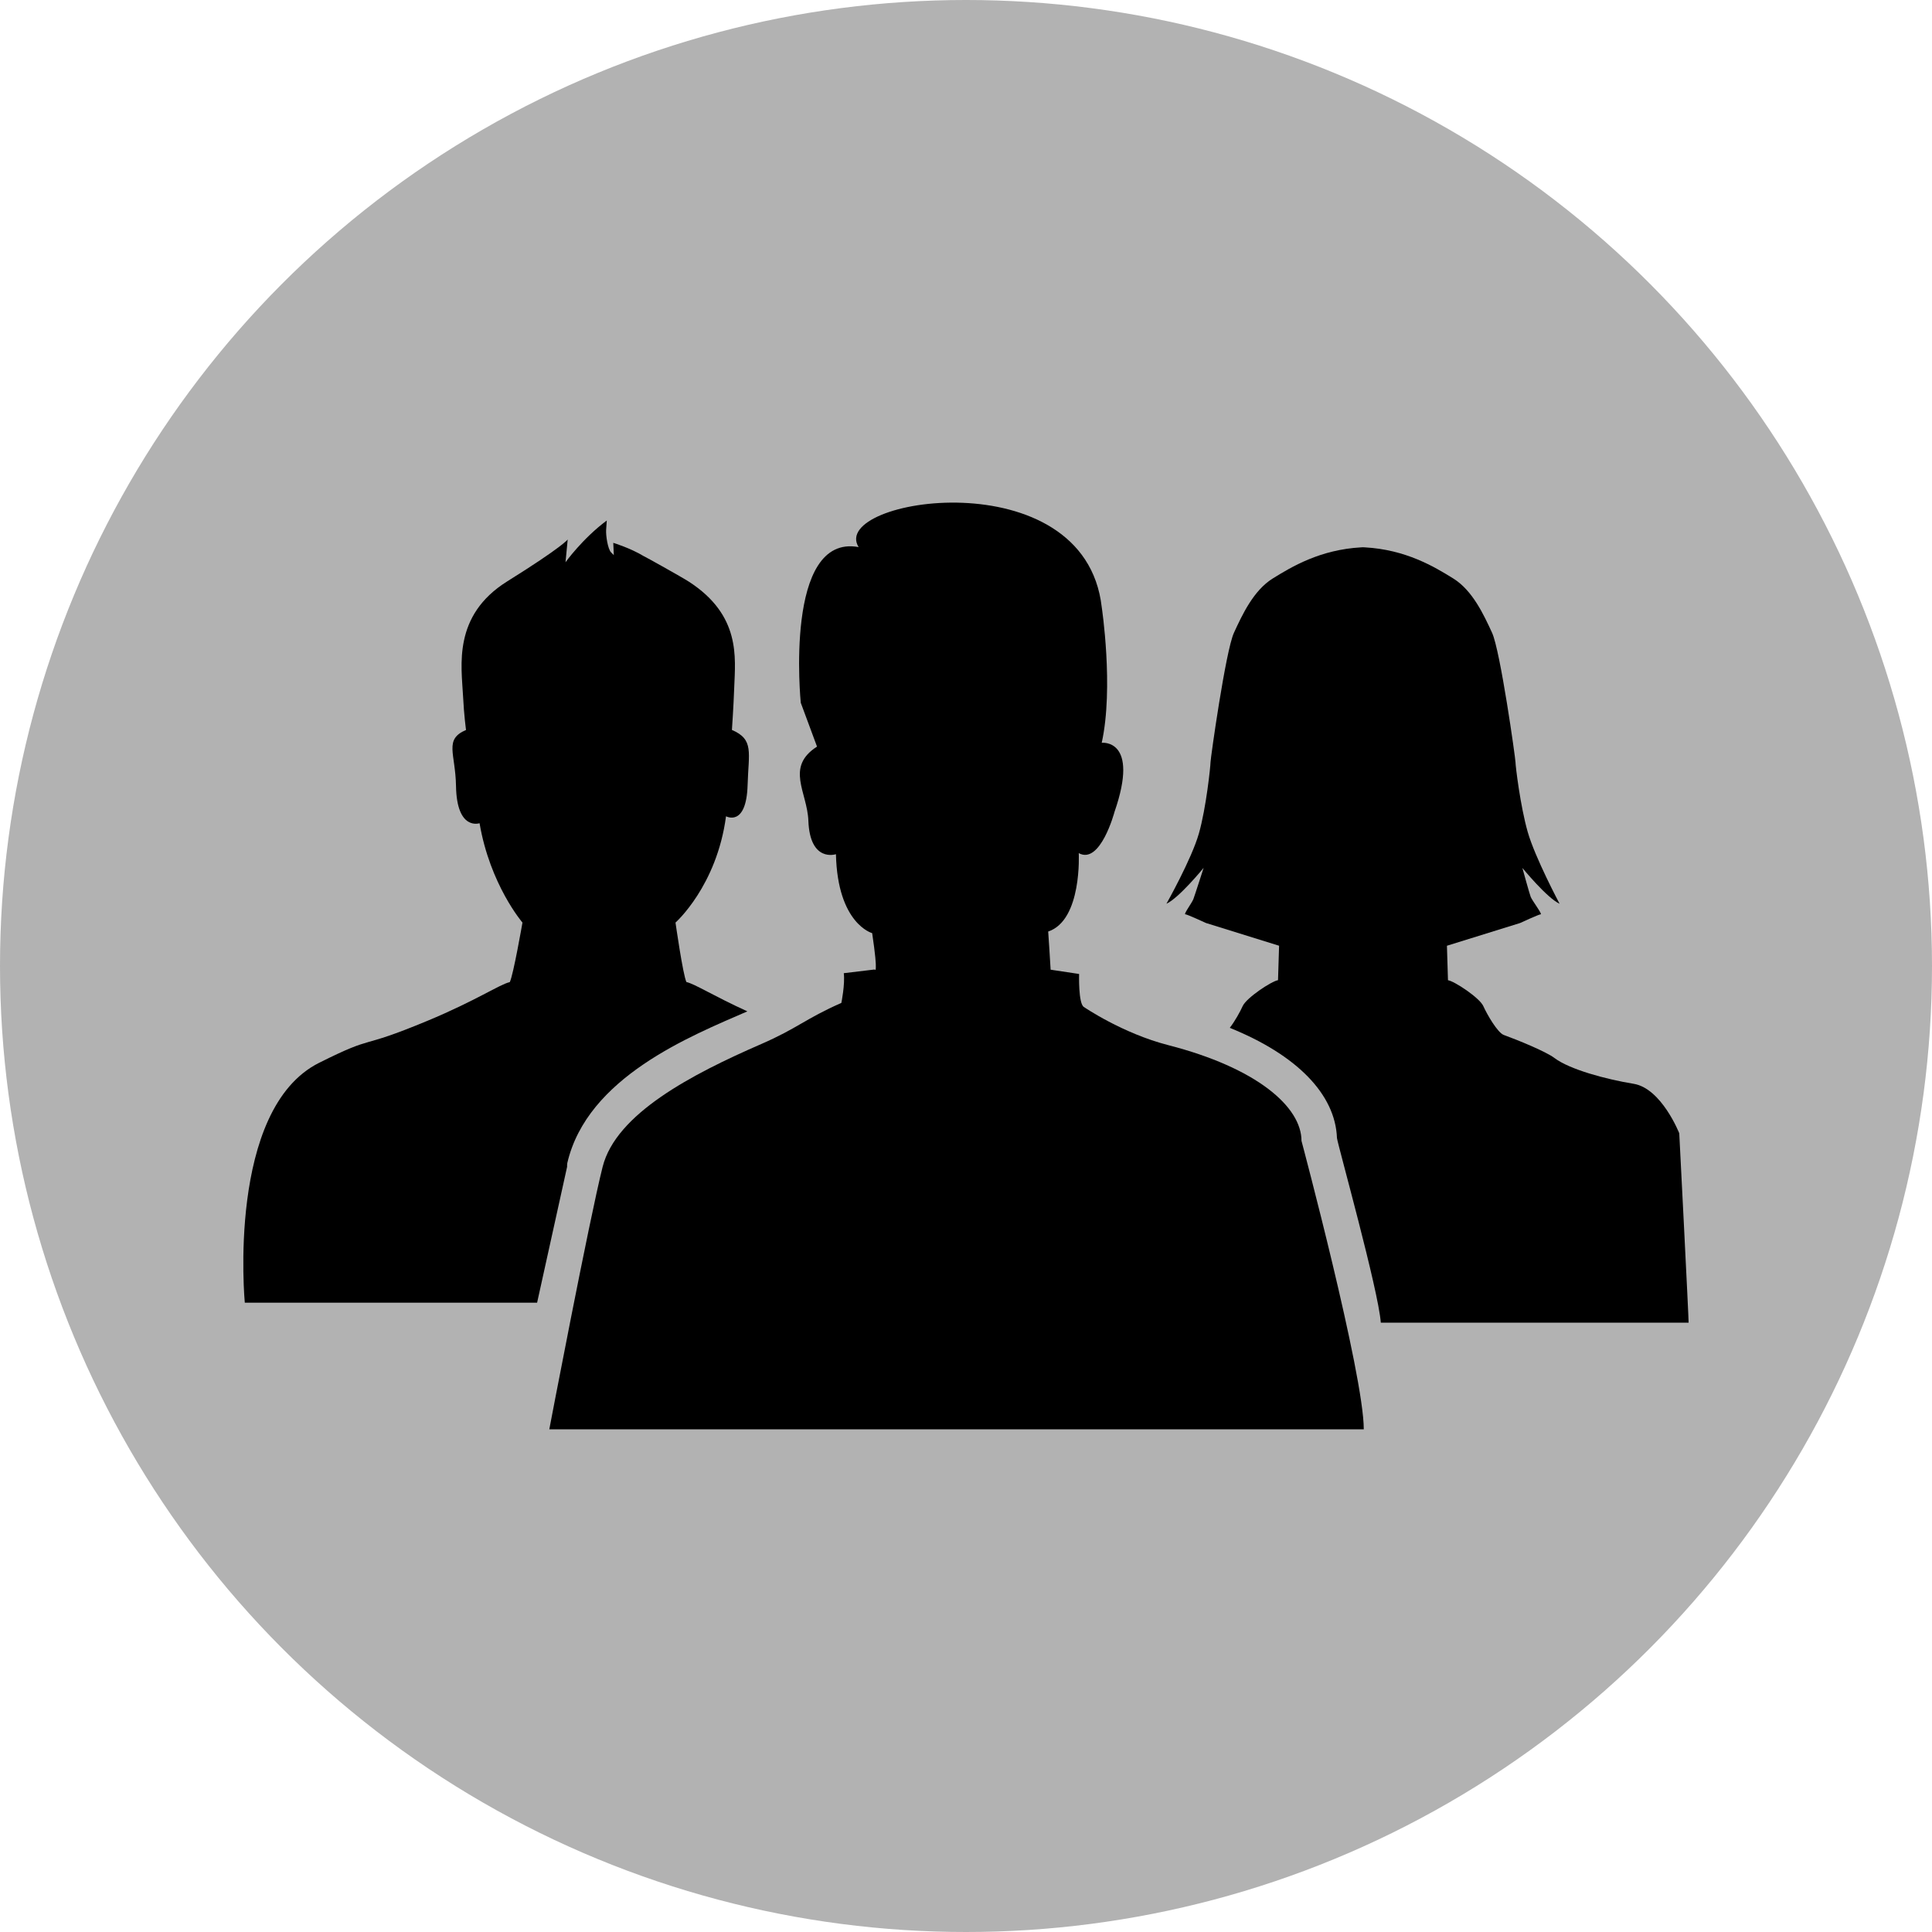 <?xml version="1.0" encoding="utf-8"?>
<!-- Generator: Adobe Illustrator 15.0.2, SVG Export Plug-In . SVG Version: 6.00 Build 0)  -->
<!DOCTYPE svg PUBLIC "-//W3C//DTD SVG 1.1//EN" "http://www.w3.org/Graphics/SVG/1.1/DTD/svg11.dtd">
<svg version="1.1" id="Ebene_1" xmlns="http://www.w3.org/2000/svg" xmlns:xlink="http://www.w3.org/1999/xlink" x="0px" y="0px"
	 width="100px" height="100px" viewBox="0 0 100 100" enable-background="new 0 0 100 100" xml:space="preserve">
<circle fill="#B2B2B2" cx="50" cy="50" r="50"/>
<g>
	<g>
		<path d="M62.299,44.921c0,0-0.459,1.429-0.531,1.619s-0.514,0.783-0.418,0.783c0.095,0,1.069,0.451,1.069,0.451l3.786,1.177
			l-0.055,1.783c-0.332,0.049-1.64,0.914-1.83,1.343c-0.124,0.279-0.401,0.778-0.667,1.124c3.448,1.391,5.466,3.427,5.548,5.706
			c0.057,0.406,2.148,7.874,2.269,9.555h15.932c0.014-0.069-0.479-9.729-0.484-9.803c0,0-0.915-2.326-2.364-2.562
			c-1.451-0.238-3.312-0.744-4.092-1.332c-0.455-0.346-1.938-0.945-2.625-1.195c-0.32-0.115-0.869-1.063-1.059-1.491
			c-0.189-0.429-1.498-1.294-1.831-1.343l-0.054-1.784l3.785-1.176c0,0,0.977-0.452,1.07-0.452c0.096,0-0.451-0.718-0.522-0.909
			c-0.071-0.19-0.428-1.491-0.428-1.491s1.278,1.562,1.926,1.854c0,0-1.272-2.39-1.651-3.72c-0.381-1.332-0.631-3.411-0.631-3.602
			c0-0.191-0.785-5.777-1.213-6.704c-0.428-0.928-1.008-2.187-2.002-2.806c-0.994-0.618-2.467-1.498-4.583-1.615
			c-0.031-0.002-0.062-0.002-0.095-0.005c-0.031,0.003-0.062,0.003-0.096,0.005c-2.115,0.117-3.588,0.997-4.582,1.615
			c-0.992,0.619-1.574,1.878-2.002,2.806c-0.429,0.927-1.213,6.513-1.213,6.704c0,0.19-0.222,2.354-0.602,3.686
			s-1.68,3.636-1.68,3.636C61.023,46.483,62.299,44.921,62.299,44.921z"/>
	</g>
	<g>
		<path d="M29.353,60.394v-0.097l0.01-0.096c1.031-4.451,6.393-6.577,9.32-7.853c0.004-0.002-0.004,0.001,0,0
			c-1.777-0.812-2.715-1.419-3.154-1.518c-0.179-0.36-0.565-3.078-0.565-3.078s2.136-1.888,2.615-5.502c0,0,1.052,0.582,1.117-1.617
			c0.049-1.694,0.341-2.356-0.812-2.852c0,0,0.083-1.172,0.12-2.213c0.057-1.542,0.341-3.707-2.327-5.448
			c-0.379-0.247-2.337-1.336-2.35-1.33c-0.698-0.424-1.584-0.693-1.584-0.693l0.028,0.636c-0.048-0.047-0.096-0.097-0.14-0.14
			c-0.176-0.182-0.275-0.883-0.258-1.16c0.034-0.493,0.034-0.493,0.034-0.493c-1.265,0.943-2.136,2.162-2.136,2.162l0.113-1.179
			c0,0-0.235,0.361-3.127,2.167c-2.838,1.771-2.368,4.386-2.29,5.934c0.052,1.04,0.155,1.758,0.155,1.758
			c-1.152,0.495-0.548,1.202-0.519,2.896c0.037,2.344,1.219,1.931,1.219,1.931c0.544,3.192,2.221,5.143,2.221,5.143
			s-0.475,2.734-0.657,3.082c-0.523,0.116-1.73,0.949-4.264,2.004c-3.733,1.554-2.561,0.652-5.6,2.171
			c-4.803,2.401-3.851,12.417-3.851,12.417h15.13L29.353,60.394z"/>
	</g>
	<g>
		<path d="M70.589,73.982c0-2.855-3.224-14.931-3.224-14.931c0-1.765-2.32-3.78-6.896-4.955c-2.375-0.609-4.366-1.974-4.366-1.974
			c-0.294-0.167-0.249-1.709-0.249-1.709l-1.474-0.222c0-0.126-0.126-1.975-0.126-1.975c1.764-0.588,1.582-4.058,1.582-4.058
			c1.119,0.616,1.848-2.127,1.848-2.127c1.324-3.814-0.659-3.584-0.659-3.584c0.63-2.855,0-7.026,0-7.026
			c-0.882-7.726-14.157-5.629-12.583-3.104c-3.879-0.714-2.994,8.059-2.994,8.059l0.841,2.268c-1.653,1.063-0.504,2.352-0.448,3.835
			c0.081,2.188,1.427,1.734,1.427,1.734c0.084,3.611,1.875,4.086,1.875,4.086c0.337,2.268,0.127,1.882,0.127,1.882l-1.596,0.191
			c0.071,0.573-0.125,1.538-0.125,1.538c-1.88,0.83-2.28,1.317-4.144,2.128c-3.602,1.567-7.517,3.607-8.212,6.354
			S28.432,73.98,28.432,73.98h42.157V73.982z"/>
	</g>
</g>
</svg>

